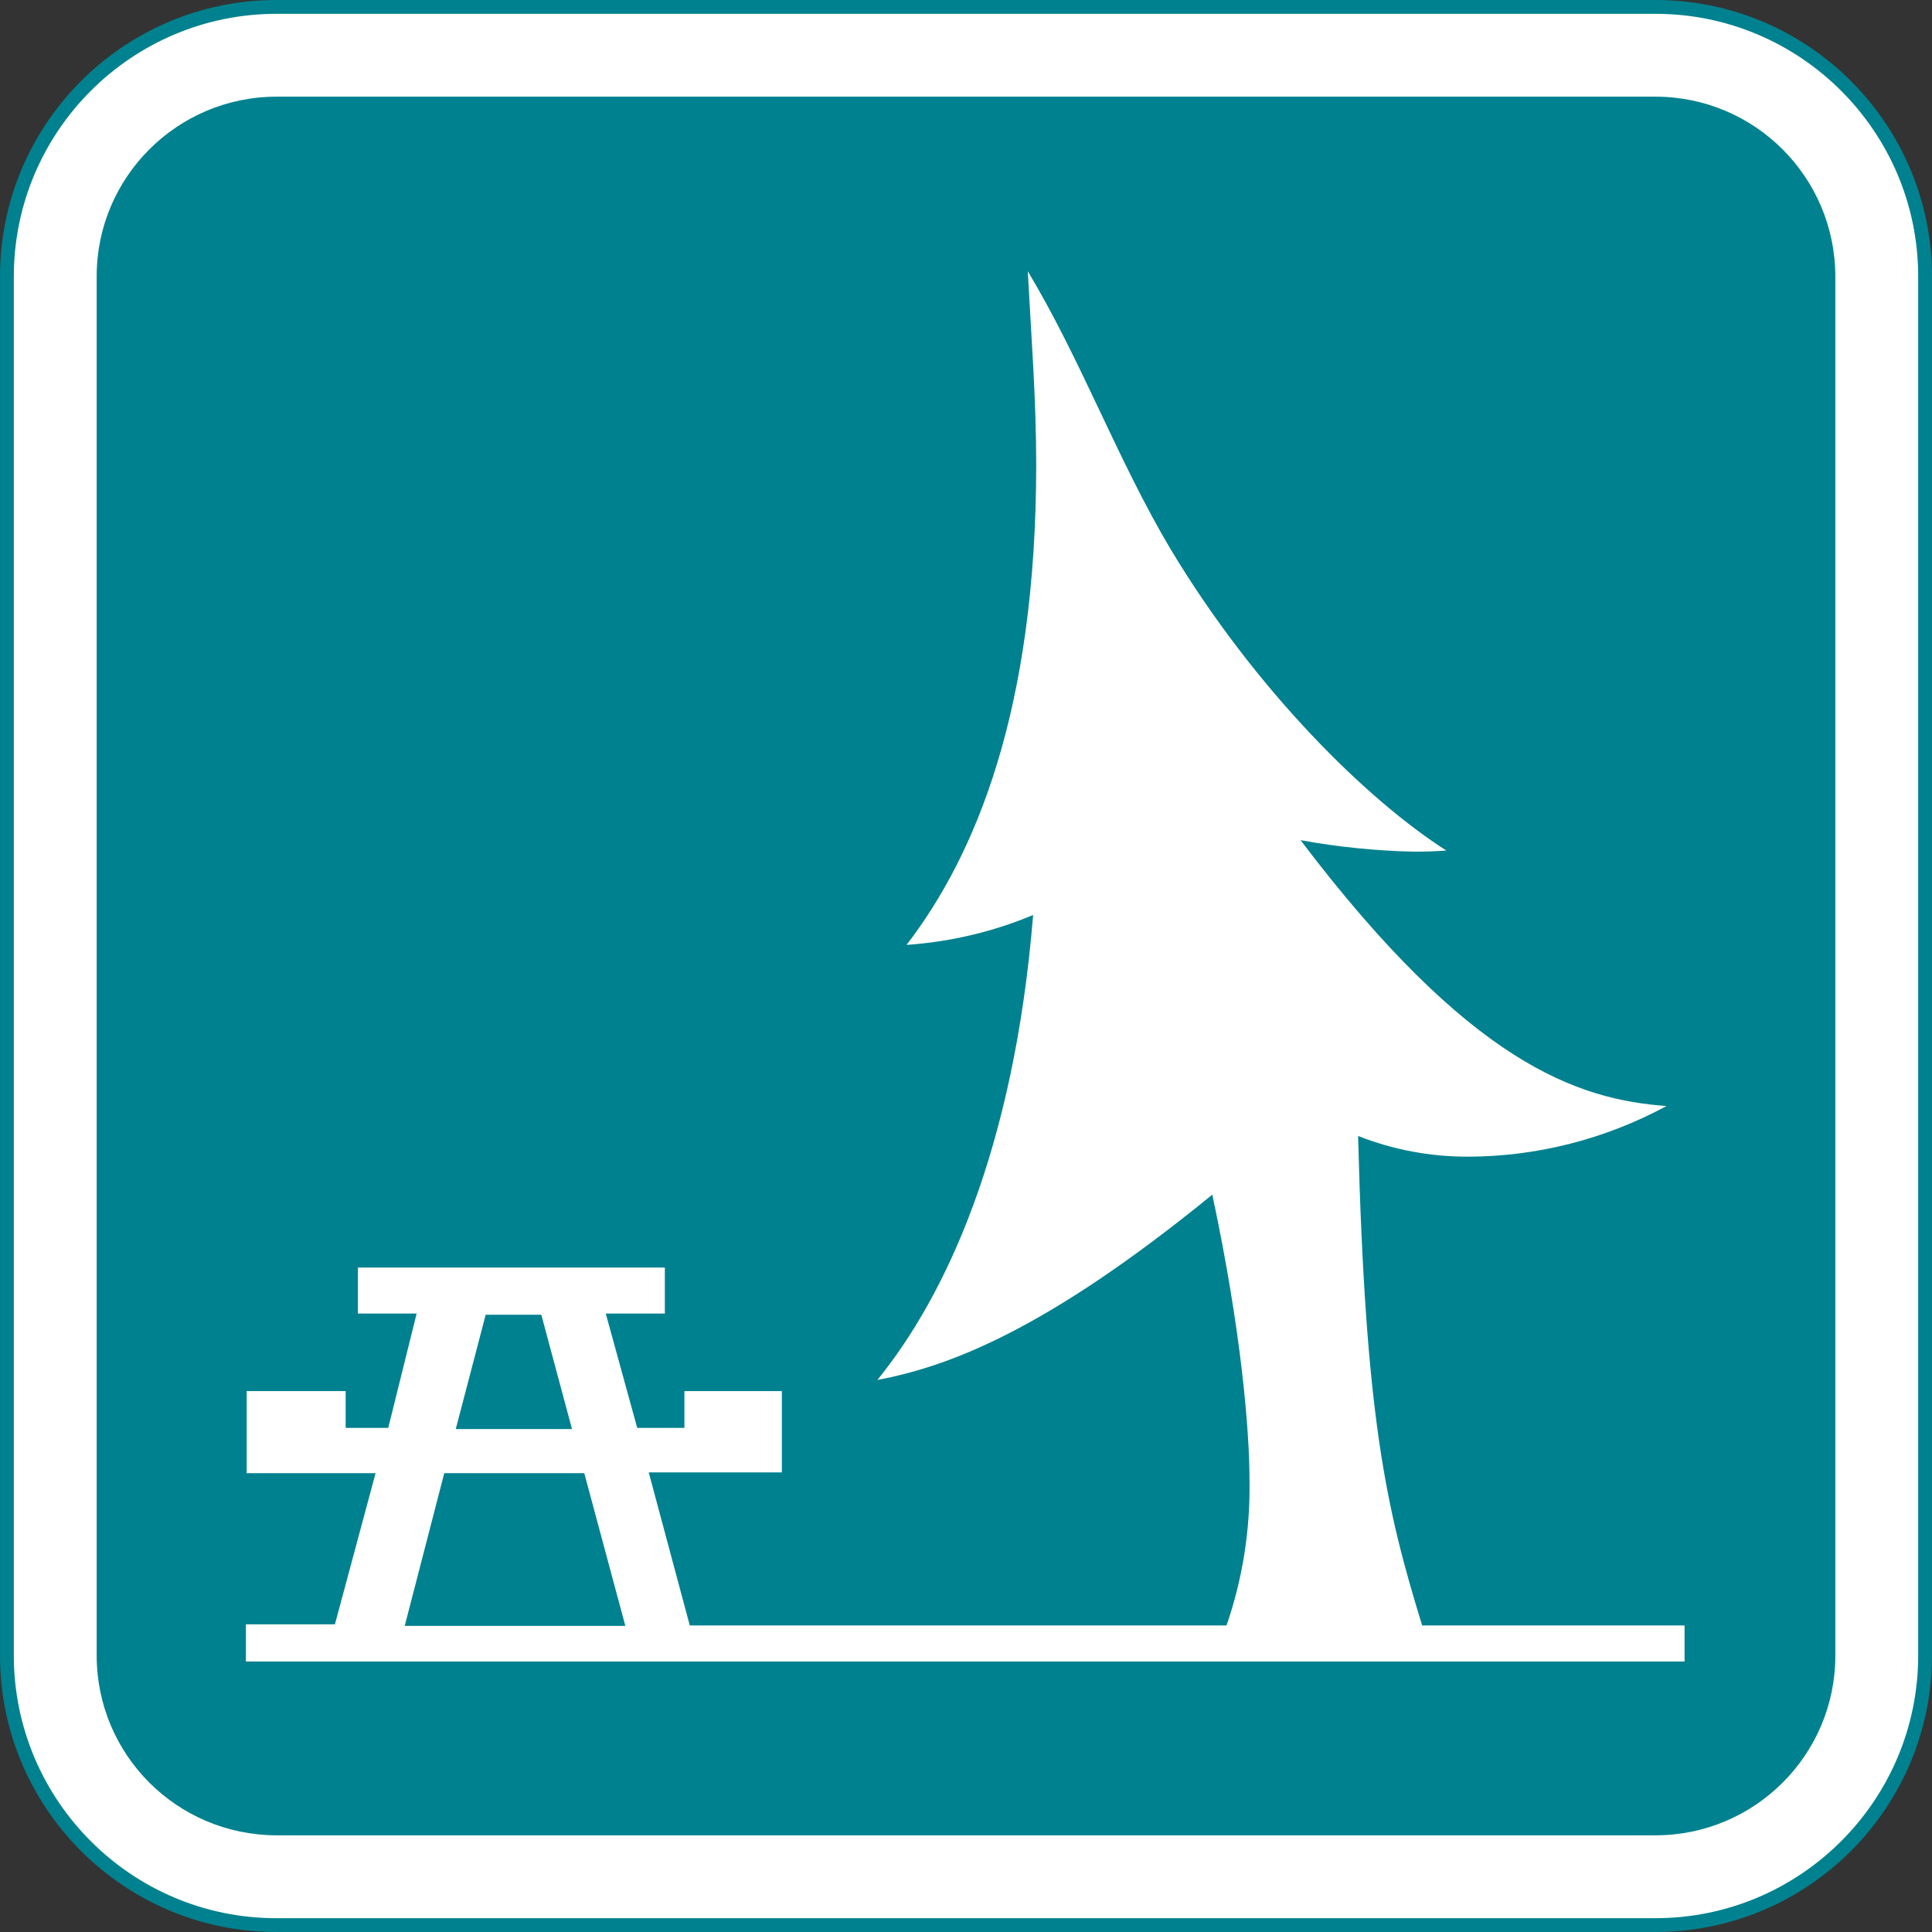 <svg id="Layer_1" xmlns="http://www.w3.org/2000/svg" viewBox="0 0 503.6 503.6"><rect x="0" y="0" width="503.6" height="503.6" fill="#333333" stroke="none"/><style>.st1{fill:#00818f}</style><path d="M1.8 431.5c0 38.8 31.4 70.3 70.2 70.3h359.5c38.8 0 70.3-31.4 70.3-70.3V72.1c0-38.8-31.5-70.3-70.3-70.3H72.1C33.3 1.8 1.8 33.2 1.8 72.1v359.4z" fill="#fff"/><path class="st1" d="M431.5 503.6H72c-39.7 0-72-32.3-72-72.1V72.1C0 32.3 32.3 0 72.1 0h359.4c39.8 0 72.1 32.3 72.1 72.1v359.4c0 39.8-32.3 72.1-72.1 72.1zM72.1 3.6C34.3 3.6 3.6 34.3 3.6 72.1v359.4C3.6 469.3 34.3 500 72 500h359.5c37.8 0 68.5-30.7 68.5-68.5V72.1c0-37.8-30.7-68.5-68.5-68.5H72.1z"/><path class="st1" d="M25.2 431.5c0 25.9 20.9 46.8 46.8 46.9h359.5c25.9 0 46.9-21 46.9-46.8V72.1c0-25.9-21-46.9-46.9-46.9H72.1c-25.9 0-46.9 21-46.9 46.8v359.5zm93.6-59h30.3l-8-29.8h-14.5l-7.8 29.8zM64.1 433v-9.6h23.2L97.9 384H64.3v-21.4h25.8v9.6h11.1l7.4-29.8H93.3v-12h80v12h-15.4l8.2 29.8h12.3v-9.6h25.4v21.2h-34.7l10.7 39.9h139.9c4.2-12.1 6.2-24.9 6-37.7 0-13-2.1-39-9.7-74.6-43.5 35.5-68.8 44.8-87.3 48.3 17.7-21.8 35.6-59.8 40.6-121.2-10.5 4.4-21.6 7-33 7.8 17.9-23.3 33.8-61 33.8-125.3 0-16.8-1.3-33.6-2.2-50.3 14 23.3 23.3 49 37.2 72.4 22.3 37.1 51.5 65.6 71.9 78.6-2.7.2-5.4.3-8.2.3-10-.2-19.9-1.2-29.8-3 44.1 58.2 72.1 67.6 95.4 69.3-15.9 8.6-33.8 13.2-51.9 13.2-9.7 0-19.4-1.8-28.5-5.4 1.9 72.9 7.1 96.4 16.7 127.6h68.4v9.4h-375v-.1zm41.4-9.2H163L152.3 384h-36.5l-10.3 39.8z"/></svg>